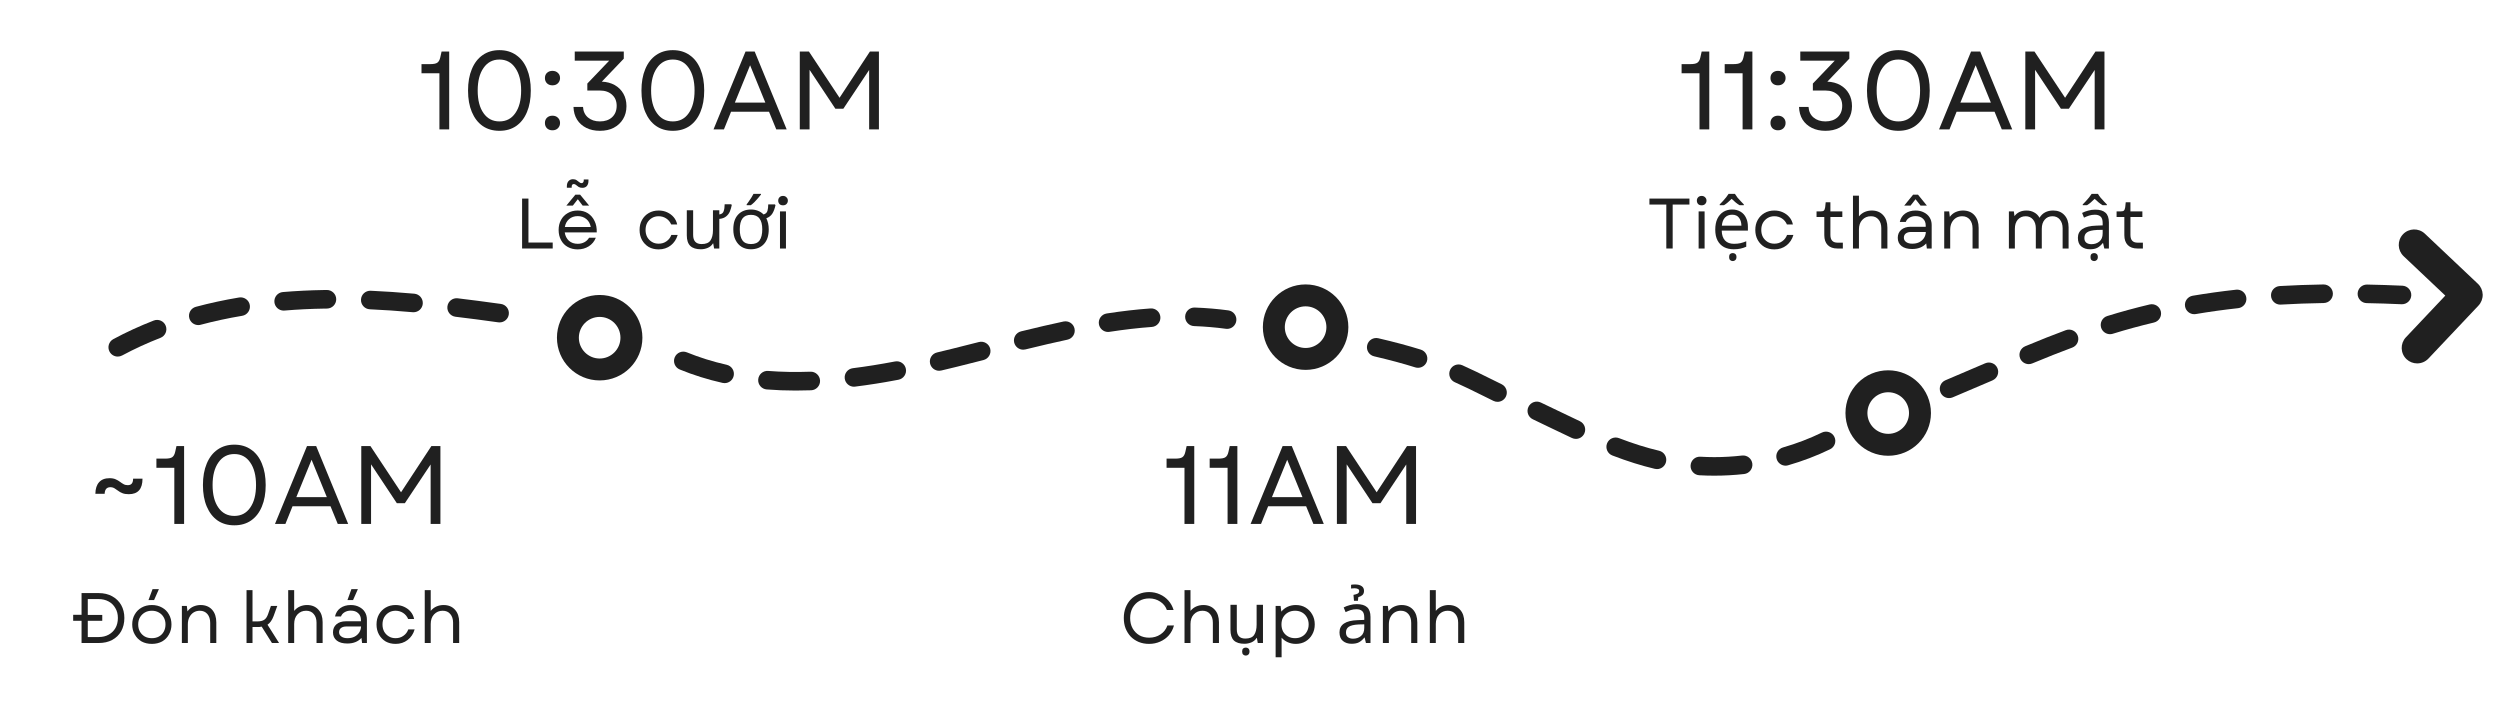 <svg xmlns="http://www.w3.org/2000/svg" xmlns:xlink="http://www.w3.org/1999/xlink" width="410" zoomAndPan="magnify" viewBox="0 0 307.5 86.25" height="115" preserveAspectRatio="xMidYMid meet" version="1.0"><defs><g/><clipPath id="f0c461b609"><path d="M 295 28.223 L 305.371 28.223 L 305.371 44.977 L 295 44.977 Z M 295 28.223 " clip-rule="nonzero"/></clipPath><clipPath id="5da25addd3"><path d="M 13.188 39 L 21 39 L 21 44 L 13.188 44 Z M 13.188 39 " clip-rule="nonzero"/></clipPath><clipPath id="36c7096683"><path d="M 207.562 56.023 L 215.562 56.023 L 215.562 58.508 L 207.562 58.508 Z M 207.562 56.023 " clip-rule="nonzero"/></clipPath></defs><path fill="#202020" d="M 73.758 44.098 C 72.348 44.098 71.199 42.949 71.199 41.539 C 71.199 40.125 72.348 38.98 73.758 38.98 C 75.172 38.98 76.316 40.125 76.316 41.539 C 76.316 42.949 75.172 44.098 73.758 44.098 Z M 73.758 36.281 C 70.855 36.281 68.504 38.637 68.504 41.539 C 68.504 44.441 70.855 46.793 73.758 46.793 C 76.664 46.793 79.016 44.441 79.016 41.539 C 79.016 38.637 76.664 36.281 73.758 36.281 " fill-opacity="1" fill-rule="nonzero"/><path fill="#202020" d="M 160.59 42.801 C 159.176 42.801 158.031 41.652 158.031 40.238 C 158.031 38.828 159.176 37.68 160.59 37.68 C 162.004 37.68 163.148 38.828 163.148 40.238 C 163.148 41.652 162.004 42.801 160.59 42.801 Z M 160.59 34.984 C 157.688 34.984 155.332 37.336 155.332 40.238 C 155.332 43.145 157.688 45.496 160.59 45.496 C 163.492 45.496 165.848 43.145 165.848 40.238 C 165.848 37.336 163.492 34.984 160.59 34.984 " fill-opacity="1" fill-rule="nonzero"/><path fill="#202020" d="M 232.25 53.363 C 230.836 53.363 229.691 52.219 229.691 50.805 C 229.691 49.391 230.836 48.246 232.25 48.246 C 233.664 48.246 234.809 49.391 234.809 50.805 C 234.809 52.219 233.664 53.363 232.25 53.363 Z M 232.25 45.547 C 229.348 45.547 226.992 47.898 226.992 50.805 C 226.992 53.707 229.348 56.059 232.25 56.059 C 235.152 56.059 237.508 53.707 237.508 50.805 C 237.508 47.898 235.152 45.547 232.25 45.547 " fill-opacity="1" fill-rule="nonzero"/><g clip-path="url(#f0c461b609)"><path fill="#202020" d="M 304.773 34.898 L 298.258 28.742 C 297.492 28.02 296.289 28.055 295.566 28.816 C 294.844 29.582 294.879 30.789 295.645 31.512 L 300.773 36.359 L 295.926 41.488 C 295.207 42.25 295.238 43.457 296.004 44.18 C 296.371 44.527 296.844 44.699 297.312 44.699 C 297.816 44.699 298.32 44.5 298.695 44.105 L 304.852 37.586 C 305.195 37.223 305.383 36.73 305.371 36.227 C 305.355 35.723 305.141 35.242 304.773 34.898 " fill-opacity="1" fill-rule="nonzero"/></g><path fill="#202020" d="M 40.199 35.668 L 39.844 35.672 C 38.129 35.699 36.43 35.785 34.793 35.922 C 34.164 35.973 33.699 36.527 33.75 37.156 C 33.801 37.75 34.301 38.203 34.887 38.203 C 34.918 38.203 34.953 38.199 34.984 38.199 C 36.57 38.066 38.219 37.984 39.879 37.957 L 40.227 37.953 C 40.859 37.941 41.363 37.426 41.355 36.793 C 41.348 36.164 40.812 35.66 40.199 35.668 " fill-opacity="1" fill-rule="nonzero"/><path fill="#202020" d="M 50.965 36.125 C 49.07 35.957 47.316 35.84 45.598 35.762 C 44.957 35.738 44.43 36.219 44.402 36.852 C 44.375 37.48 44.863 38.016 45.492 38.043 C 47.18 38.117 48.902 38.238 50.762 38.402 C 50.797 38.406 50.832 38.406 50.863 38.406 C 51.449 38.406 51.949 37.961 52 37.367 C 52.055 36.738 51.594 36.184 50.965 36.125 " fill-opacity="1" fill-rule="nonzero"/><path fill="#202020" d="M 61.609 37.383 C 59.586 37.102 57.898 36.883 56.301 36.691 C 55.676 36.613 55.105 37.062 55.031 37.688 C 54.953 38.316 55.402 38.883 56.027 38.961 C 57.613 39.148 59.285 39.367 61.293 39.648 C 61.348 39.652 61.398 39.656 61.453 39.656 C 62.016 39.656 62.504 39.242 62.582 38.672 C 62.668 38.047 62.234 37.469 61.609 37.383 " fill-opacity="1" fill-rule="nonzero"/><g clip-path="url(#5da25addd3)"><path fill="#202020" d="M 18.91 39.426 C 17.184 40.098 15.516 40.863 13.941 41.711 C 13.387 42.012 13.176 42.703 13.477 43.258 C 13.684 43.641 14.074 43.859 14.484 43.859 C 14.668 43.859 14.852 43.816 15.023 43.723 C 16.516 42.922 18.102 42.191 19.738 41.555 C 20.324 41.328 20.617 40.664 20.387 40.078 C 20.16 39.488 19.496 39.199 18.91 39.426 " fill-opacity="1" fill-rule="nonzero"/></g><path fill="#202020" d="M 29.41 36.59 C 27.586 36.895 25.797 37.281 24.094 37.738 C 23.484 37.898 23.121 38.527 23.285 39.137 C 23.422 39.648 23.883 39.984 24.387 39.984 C 24.488 39.984 24.586 39.973 24.684 39.945 C 26.32 39.508 28.035 39.137 29.789 38.844 C 30.41 38.742 30.828 38.152 30.727 37.527 C 30.621 36.906 30.031 36.488 29.41 36.59 " fill-opacity="1" fill-rule="nonzero"/><path fill="#202020" d="M 130.812 39.547 C 129.246 39.883 127.582 40.266 125.582 40.758 C 124.973 40.91 124.598 41.531 124.746 42.141 C 124.879 42.664 125.344 43.012 125.859 43.012 C 125.945 43.012 126.039 43 126.133 42.977 C 128.105 42.492 129.746 42.113 131.289 41.781 C 131.906 41.652 132.301 41.043 132.168 40.426 C 132.039 39.809 131.434 39.418 130.812 39.547 " fill-opacity="1" fill-rule="nonzero"/><path fill="#202020" d="M 141.508 37.938 C 139.777 38.062 138.016 38.266 136.117 38.559 C 135.496 38.656 135.066 39.242 135.164 39.863 C 135.25 40.426 135.738 40.832 136.293 40.832 C 136.352 40.832 136.41 40.828 136.469 40.816 C 138.305 40.535 140.008 40.336 141.668 40.215 C 142.297 40.172 142.773 39.621 142.727 38.992 C 142.68 38.363 142.141 37.891 141.508 37.938 " fill-opacity="1" fill-rule="nonzero"/><path fill="#202020" d="M 120.406 42.07 C 119.336 42.344 118.262 42.613 117.195 42.879 C 116.551 43.039 115.902 43.199 115.254 43.352 C 114.637 43.496 114.258 44.109 114.402 44.727 C 114.527 45.25 114.996 45.605 115.516 45.605 C 115.602 45.605 115.691 45.594 115.777 45.574 C 116.438 45.418 117.094 45.258 117.746 45.098 C 118.82 44.832 119.895 44.559 120.973 44.285 C 121.582 44.129 121.949 43.504 121.797 42.895 C 121.641 42.281 121.02 41.914 120.406 42.07 " fill-opacity="1" fill-rule="nonzero"/><path fill="#202020" d="M 151.086 38.176 C 149.75 37.996 148.359 37.879 146.957 37.828 C 146.324 37.801 145.797 38.297 145.773 38.93 C 145.75 39.559 146.242 40.09 146.875 40.109 C 148.203 40.16 149.516 40.27 150.781 40.441 C 150.832 40.445 150.883 40.453 150.934 40.453 C 151.5 40.453 151.988 40.035 152.066 39.461 C 152.148 38.836 151.711 38.262 151.086 38.176 " fill-opacity="1" fill-rule="nonzero"/><path fill="#202020" d="M 99.684 45.719 C 97.891 45.785 96.141 45.754 94.488 45.625 C 93.855 45.574 93.309 46.047 93.258 46.676 C 93.211 47.305 93.68 47.855 94.309 47.902 C 95.461 47.992 96.66 48.039 97.871 48.039 C 98.492 48.039 99.133 48.027 99.77 48.004 C 100.398 47.98 100.891 47.449 100.867 46.82 C 100.844 46.188 100.301 45.691 99.684 45.719 " fill-opacity="1" fill-rule="nonzero"/><path fill="#202020" d="M 89.379 44.867 C 87.68 44.484 86.031 43.969 84.48 43.336 C 83.895 43.098 83.227 43.375 82.988 43.961 C 82.75 44.543 83.031 45.211 83.613 45.449 C 85.281 46.133 87.055 46.688 88.879 47.098 C 88.965 47.117 89.047 47.125 89.129 47.125 C 89.652 47.125 90.125 46.766 90.242 46.234 C 90.383 45.617 89.996 45.008 89.379 44.867 " fill-opacity="1" fill-rule="nonzero"/><path fill="#202020" d="M 110.086 44.461 C 108.25 44.809 106.551 45.082 104.895 45.289 C 104.27 45.367 103.824 45.938 103.902 46.562 C 103.977 47.141 104.469 47.566 105.035 47.566 C 105.082 47.566 105.129 47.562 105.18 47.555 C 106.883 47.344 108.629 47.066 110.516 46.707 C 111.133 46.586 111.543 45.988 111.422 45.371 C 111.305 44.75 110.707 44.34 110.086 44.461 " fill-opacity="1" fill-rule="nonzero"/><path fill="#202020" d="M 174.762 43.004 C 173.191 42.516 171.48 42.055 169.535 41.605 C 168.922 41.461 168.305 41.844 168.164 42.457 C 168.02 43.074 168.402 43.688 169.02 43.828 C 170.91 44.27 172.562 44.711 174.078 45.188 C 174.191 45.223 174.309 45.238 174.422 45.238 C 174.906 45.238 175.359 44.926 175.512 44.438 C 175.699 43.836 175.363 43.195 174.762 43.004 " fill-opacity="1" fill-rule="nonzero"/><path fill="#202020" d="M 204.07 55.441 C 202.512 55.074 200.895 54.566 199.137 53.891 C 198.547 53.664 197.887 53.957 197.664 54.547 C 197.438 55.137 197.73 55.797 198.316 56.023 C 200.176 56.738 201.883 57.273 203.547 57.668 C 203.637 57.688 203.723 57.699 203.812 57.699 C 204.328 57.699 204.797 57.344 204.922 56.816 C 205.066 56.203 204.684 55.586 204.07 55.441 " fill-opacity="1" fill-rule="nonzero"/><path fill="#202020" d="M 224.102 53.203 C 222.574 53.945 220.965 54.559 219.312 55.035 C 218.703 55.207 218.355 55.844 218.527 56.449 C 218.672 56.949 219.129 57.277 219.629 57.277 C 219.73 57.277 219.836 57.262 219.941 57.23 C 221.719 56.719 223.453 56.059 225.102 55.258 C 225.668 54.984 225.906 54.301 225.629 53.734 C 225.355 53.168 224.672 52.93 224.102 53.203 " fill-opacity="1" fill-rule="nonzero"/><g clip-path="url(#36c7096683)"><path fill="#202020" d="M 214.277 56.031 C 213.145 56.16 211.996 56.227 210.863 56.227 C 210.859 56.227 210.859 56.227 210.855 56.227 C 210.289 56.227 209.715 56.207 209.145 56.176 C 208.512 56.137 207.977 56.621 207.941 57.25 C 207.902 57.879 208.387 58.422 209.016 58.457 C 209.625 58.492 210.246 58.508 210.855 58.508 C 210.859 58.508 210.859 58.508 210.863 58.508 C 212.082 58.508 213.316 58.441 214.531 58.305 C 215.156 58.234 215.609 57.668 215.539 57.039 C 215.469 56.414 214.902 55.961 214.277 56.031 " fill-opacity="1" fill-rule="nonzero"/></g><path fill="#202020" d="M 194.32 51.805 C 193.363 51.359 192.41 50.898 191.457 50.438 C 190.809 50.129 190.164 49.816 189.516 49.508 C 188.945 49.238 188.266 49.48 187.996 50.051 C 187.723 50.621 187.965 51.301 188.535 51.57 C 189.18 51.879 189.82 52.188 190.465 52.5 C 191.426 52.961 192.387 53.422 193.352 53.875 C 193.508 53.949 193.672 53.984 193.836 53.984 C 194.266 53.984 194.676 53.742 194.871 53.324 C 195.137 52.754 194.891 52.074 194.32 51.805 " fill-opacity="1" fill-rule="nonzero"/><path fill="#202020" d="M 184.699 47.258 C 184.223 47.023 183.766 46.797 183.312 46.574 C 182.16 46 181.07 45.461 179.867 44.926 C 179.289 44.668 178.613 44.93 178.359 45.504 C 178.102 46.082 178.363 46.758 178.938 47.012 C 180.098 47.527 181.168 48.059 182.301 48.621 C 182.754 48.848 183.219 49.078 183.695 49.309 C 183.859 49.391 184.031 49.426 184.199 49.426 C 184.621 49.426 185.027 49.191 185.223 48.785 C 185.5 48.219 185.266 47.535 184.699 47.258 " fill-opacity="1" fill-rule="nonzero"/><path fill="#202020" d="M 254.09 40.613 C 252.551 41.184 250.961 41.812 249.098 42.59 C 248.516 42.832 248.238 43.5 248.48 44.086 C 248.664 44.523 249.09 44.789 249.539 44.789 C 249.684 44.789 249.832 44.758 249.973 44.699 C 251.812 43.934 253.375 43.316 254.887 42.754 C 255.48 42.535 255.781 41.875 255.562 41.285 C 255.34 40.691 254.68 40.391 254.09 40.613 " fill-opacity="1" fill-rule="nonzero"/><path fill="#202020" d="M 285.801 34.988 C 285.797 34.988 285.789 34.988 285.781 34.988 C 283.949 35.016 282.137 35.086 280.41 35.184 C 279.777 35.223 279.297 35.762 279.336 36.391 C 279.371 37 279.875 37.469 280.477 37.469 C 280.496 37.469 280.52 37.469 280.543 37.465 C 282.242 37.367 284.016 37.301 285.82 37.273 C 286.449 37.262 286.953 36.742 286.945 36.113 C 286.934 35.488 286.422 34.988 285.801 34.988 " fill-opacity="1" fill-rule="nonzero"/><path fill="#202020" d="M 244.184 44.684 L 244.145 44.699 C 242.574 45.375 240.953 46.074 239.293 46.77 C 238.711 47.012 238.438 47.68 238.68 48.262 C 238.863 48.703 239.285 48.965 239.734 48.965 C 239.883 48.965 240.031 48.938 240.172 48.879 C 241.844 48.18 243.473 47.477 245.051 46.801 L 245.086 46.781 C 245.668 46.531 245.934 45.859 245.684 45.281 C 245.434 44.703 244.762 44.434 244.184 44.684 " fill-opacity="1" fill-rule="nonzero"/><path fill="#202020" d="M 296.586 36.332 C 296.613 35.703 296.125 35.168 295.496 35.141 C 294.016 35.074 292.555 35.027 291.152 35 C 291.145 35 291.137 35 291.133 35 C 290.508 35 290 35.496 289.988 36.121 C 289.977 36.75 290.477 37.273 291.109 37.285 C 292.492 37.312 293.934 37.355 295.395 37.422 C 295.41 37.422 295.426 37.422 295.445 37.422 C 296.051 37.422 296.559 36.945 296.586 36.332 " fill-opacity="1" fill-rule="nonzero"/><path fill="#202020" d="M 275.039 35.633 C 273.227 35.832 271.426 36.082 269.699 36.375 C 269.078 36.48 268.656 37.07 268.762 37.691 C 268.859 38.25 269.344 38.645 269.887 38.645 C 269.953 38.645 270.016 38.637 270.082 38.629 C 271.766 38.344 273.52 38.098 275.289 37.906 C 275.918 37.836 276.371 37.27 276.301 36.645 C 276.234 36.016 275.668 35.562 275.039 35.633 " fill-opacity="1" fill-rule="nonzero"/><path fill="#202020" d="M 264.406 37.449 C 262.652 37.867 260.945 38.328 259.195 38.871 C 258.594 39.055 258.254 39.695 258.438 40.301 C 258.59 40.789 259.043 41.105 259.531 41.105 C 259.645 41.105 259.754 41.09 259.867 41.055 C 261.57 40.527 263.23 40.078 264.934 39.672 C 265.547 39.527 265.93 38.91 265.781 38.297 C 265.637 37.684 265.023 37.305 264.406 37.449 " fill-opacity="1" fill-rule="nonzero"/><g fill="#202020" fill-opacity="1"><g transform="translate(10.512, 64.442)"><g><path d="M 5.328 -3.656 C 5.016 -3.656 4.754 -3.695 4.547 -3.781 C 4.336 -3.863 4.16 -3.961 4.016 -4.078 C 3.867 -4.191 3.723 -4.289 3.578 -4.375 C 3.43 -4.469 3.258 -4.516 3.062 -4.516 C 2.613 -4.516 2.379 -4.242 2.359 -3.703 L 1.219 -3.703 C 1.227 -4.328 1.379 -4.801 1.672 -5.125 C 1.961 -5.457 2.395 -5.625 2.969 -5.625 C 3.27 -5.625 3.52 -5.578 3.719 -5.484 C 3.914 -5.398 4.086 -5.301 4.234 -5.188 C 4.391 -5.07 4.539 -4.973 4.688 -4.891 C 4.832 -4.805 5.004 -4.766 5.203 -4.766 C 5.422 -4.766 5.582 -4.828 5.688 -4.953 C 5.801 -5.078 5.859 -5.281 5.859 -5.562 L 7.016 -5.562 C 7.016 -4.289 6.453 -3.656 5.328 -3.656 Z M 5.328 -3.656 "/></g></g></g><g fill="#202020" fill-opacity="1"><g transform="translate(18.738, 64.442)"><g><path d="M 2.703 0 L 2.703 -6.906 L 0.5 -6.906 L 0.5 -8.031 L 1.562 -8.031 C 1.977 -8.031 2.27 -8.086 2.438 -8.203 C 2.613 -8.316 2.738 -8.539 2.812 -8.875 L 2.969 -9.578 L 3.906 -9.578 L 3.906 0 Z M 2.703 0 "/></g></g></g><g fill="#202020" fill-opacity="1"><g transform="translate(24.039, 64.442)"><g><path d="M 4.781 0.172 C 3.988 0.172 3.301 -0.023 2.719 -0.422 C 2.145 -0.828 1.703 -1.398 1.391 -2.141 C 1.078 -2.879 0.922 -3.758 0.922 -4.781 C 0.922 -5.801 1.078 -6.68 1.391 -7.422 C 1.703 -8.172 2.145 -8.742 2.719 -9.141 C 3.301 -9.547 3.988 -9.75 4.781 -9.75 C 5.582 -9.75 6.27 -9.547 6.844 -9.141 C 7.426 -8.742 7.867 -8.172 8.172 -7.422 C 8.484 -6.68 8.641 -5.801 8.641 -4.781 C 8.641 -3.758 8.484 -2.879 8.172 -2.141 C 7.867 -1.398 7.426 -0.828 6.844 -0.422 C 6.27 -0.023 5.582 0.172 4.781 0.172 Z M 2.109 -4.781 C 2.109 -3.602 2.348 -2.676 2.828 -2 C 3.305 -1.32 3.957 -0.984 4.781 -0.984 C 5.613 -0.984 6.266 -1.32 6.734 -2 C 7.211 -2.676 7.453 -3.602 7.453 -4.781 C 7.453 -5.957 7.211 -6.883 6.734 -7.562 C 6.266 -8.25 5.613 -8.594 4.781 -8.594 C 3.957 -8.594 3.305 -8.25 2.828 -7.562 C 2.348 -6.883 2.109 -5.957 2.109 -4.781 Z M 2.109 -4.781 "/></g></g></g><g fill="#202020" fill-opacity="1"><g transform="translate(33.59, 64.442)"><g><path d="M 0.234 0 L 4.172 -9.578 L 5.297 -9.578 L 9.234 0 L 7.953 0 L 7.062 -2.172 L 2.391 -2.172 L 1.516 0 Z M 2.859 -3.297 L 6.609 -3.297 L 4.734 -7.891 Z M 2.859 -3.297 "/></g></g></g><g fill="#202020" fill-opacity="1"><g transform="translate(43.046, 64.442)"><g><path d="M 1.391 0 L 1.391 -9.578 L 2.516 -9.578 L 6.281 -3.891 L 10.016 -9.578 L 11.125 -9.578 L 11.125 0 L 9.922 0 L 9.922 -7.312 L 6.75 -2.547 L 5.766 -2.547 L 2.594 -7.328 L 2.594 0 Z M 1.391 0 "/></g></g></g><g fill="#202020" fill-opacity="1"><g transform="translate(8.875, 79.09)"><g><path d="M 1.156 0 L 1.156 -2.734 L 0.125 -2.734 L 0.125 -3.469 L 1.156 -3.469 L 1.156 -6.141 L 3.266 -6.141 C 3.898 -6.141 4.453 -6.008 4.922 -5.75 C 5.398 -5.488 5.77 -5.129 6.031 -4.672 C 6.289 -4.211 6.422 -3.68 6.422 -3.078 C 6.422 -2.461 6.289 -1.922 6.031 -1.453 C 5.77 -0.992 5.398 -0.633 4.922 -0.375 C 4.453 -0.125 3.898 0 3.266 0 Z M 1.922 -0.734 L 3.266 -0.734 C 3.734 -0.734 4.145 -0.832 4.5 -1.031 C 4.852 -1.227 5.129 -1.5 5.328 -1.844 C 5.523 -2.195 5.625 -2.609 5.625 -3.078 C 5.625 -3.547 5.52 -3.953 5.312 -4.297 C 5.113 -4.648 4.836 -4.922 4.484 -5.109 C 4.129 -5.305 3.711 -5.406 3.234 -5.406 L 1.922 -5.406 L 1.922 -3.453 L 3.703 -3.453 L 3.703 -2.734 L 1.922 -2.734 Z M 1.922 -0.734 "/></g></g></g><g fill="#202020" fill-opacity="1"><g transform="translate(15.81, 79.09)"><g><path d="M 2.875 0.109 C 2.395 0.109 1.973 0.008 1.609 -0.188 C 1.254 -0.395 0.973 -0.68 0.766 -1.047 C 0.555 -1.41 0.453 -1.82 0.453 -2.281 C 0.453 -2.75 0.555 -3.16 0.766 -3.516 C 0.973 -3.879 1.254 -4.16 1.609 -4.359 C 1.973 -4.566 2.395 -4.672 2.875 -4.672 C 3.344 -4.672 3.758 -4.566 4.125 -4.359 C 4.488 -4.16 4.77 -3.879 4.969 -3.516 C 5.176 -3.16 5.281 -2.75 5.281 -2.281 C 5.281 -1.82 5.176 -1.41 4.969 -1.047 C 4.77 -0.68 4.488 -0.395 4.125 -0.188 C 3.758 0.008 3.344 0.109 2.875 0.109 Z M 1.188 -2.281 C 1.188 -1.945 1.258 -1.648 1.406 -1.391 C 1.551 -1.141 1.75 -0.941 2 -0.797 C 2.25 -0.66 2.539 -0.594 2.875 -0.594 C 3.195 -0.594 3.484 -0.66 3.734 -0.797 C 3.992 -0.941 4.191 -1.141 4.328 -1.391 C 4.473 -1.648 4.547 -1.945 4.547 -2.281 C 4.547 -2.613 4.473 -2.906 4.328 -3.156 C 4.191 -3.406 3.992 -3.602 3.734 -3.75 C 3.484 -3.895 3.195 -3.969 2.875 -3.969 C 2.539 -3.969 2.25 -3.895 2 -3.75 C 1.75 -3.602 1.551 -3.406 1.406 -3.156 C 1.258 -2.906 1.188 -2.613 1.188 -2.281 Z M 2.453 -5.281 L 2.953 -6.625 L 3.734 -6.625 L 3.141 -5.281 Z M 2.453 -5.281 "/></g></g></g><g fill="#202020" fill-opacity="1"><g transform="translate(21.558, 79.09)"><g><path d="M 0.812 0 L 0.812 -4.562 L 1.422 -4.562 L 1.5 -3.891 C 1.695 -4.16 1.938 -4.359 2.219 -4.484 C 2.508 -4.609 2.805 -4.672 3.109 -4.672 C 3.711 -4.672 4.188 -4.477 4.531 -4.094 C 4.875 -3.707 5.047 -3.188 5.047 -2.531 L 5.047 0 L 4.297 0 L 4.297 -2.469 C 4.297 -2.926 4.18 -3.289 3.953 -3.562 C 3.723 -3.832 3.41 -3.969 3.016 -3.969 C 2.734 -3.969 2.484 -3.898 2.266 -3.766 C 2.047 -3.629 1.867 -3.43 1.734 -3.172 C 1.609 -2.922 1.547 -2.629 1.547 -2.297 L 1.547 0 Z M 0.812 0 "/></g></g></g><g fill="#202020" fill-opacity="1"><g transform="translate(27.332, 79.09)"><g/></g></g><g fill="#202020" fill-opacity="1"><g transform="translate(29.512, 79.09)"><g><path d="M 0.812 0 L 0.812 -6.5 L 1.547 -6.5 L 1.547 -2.656 L 2.125 -2.656 C 2.488 -2.656 2.77 -2.719 2.969 -2.844 C 3.176 -2.969 3.344 -3.211 3.469 -3.578 L 3.812 -4.562 L 4.594 -4.562 L 4.141 -3.312 C 3.953 -2.812 3.703 -2.457 3.391 -2.25 L 4.812 0 L 3.938 0 L 2.672 -2.016 C 2.586 -1.992 2.492 -1.977 2.391 -1.969 C 2.297 -1.969 2.195 -1.969 2.094 -1.969 L 1.547 -1.969 L 1.547 0 Z M 0.812 0 "/></g></g></g><g fill="#202020" fill-opacity="1"><g transform="translate(34.636, 79.09)"><g><path d="M 0.812 0 L 0.812 -6.5 L 1.547 -6.5 L 1.547 -3.953 C 1.754 -4.203 1.992 -4.383 2.266 -4.5 C 2.535 -4.613 2.82 -4.672 3.125 -4.672 C 3.719 -4.672 4.188 -4.477 4.531 -4.094 C 4.875 -3.719 5.047 -3.207 5.047 -2.562 L 5.047 0 L 4.297 0 L 4.297 -2.5 C 4.297 -2.945 4.18 -3.301 3.953 -3.562 C 3.734 -3.832 3.422 -3.969 3.016 -3.969 C 2.586 -3.969 2.234 -3.816 1.953 -3.516 C 1.68 -3.223 1.547 -2.828 1.547 -2.328 L 1.547 0 Z M 0.812 0 "/></g></g></g><g fill="#202020" fill-opacity="1"><g transform="translate(40.41, 79.09)"><g><path d="M 2.312 0.062 C 1.758 0.062 1.328 -0.055 1.016 -0.297 C 0.703 -0.547 0.547 -0.883 0.547 -1.312 C 0.547 -1.727 0.688 -2.055 0.969 -2.297 C 1.258 -2.547 1.645 -2.672 2.125 -2.672 L 3.984 -2.672 L 3.984 -2.844 C 3.984 -3.195 3.867 -3.473 3.641 -3.672 C 3.422 -3.879 3.117 -3.984 2.734 -3.984 C 2.441 -3.984 2.188 -3.914 1.969 -3.781 C 1.758 -3.656 1.613 -3.484 1.531 -3.266 L 0.797 -3.266 C 0.891 -3.703 1.109 -4.047 1.453 -4.297 C 1.805 -4.547 2.234 -4.672 2.734 -4.672 C 3.129 -4.672 3.473 -4.594 3.766 -4.438 C 4.066 -4.289 4.301 -4.082 4.469 -3.812 C 4.633 -3.551 4.719 -3.242 4.719 -2.891 L 4.719 0 L 4.125 0 L 4.047 -0.625 C 3.629 -0.164 3.051 0.062 2.312 0.062 Z M 1.297 -1.328 C 1.297 -1.109 1.391 -0.93 1.578 -0.797 C 1.766 -0.66 2.016 -0.594 2.328 -0.594 C 2.648 -0.594 2.93 -0.648 3.172 -0.766 C 3.422 -0.891 3.617 -1.062 3.766 -1.281 C 3.91 -1.5 3.988 -1.75 4 -2.031 L 2.156 -2.031 C 1.906 -2.031 1.695 -1.969 1.531 -1.844 C 1.375 -1.719 1.297 -1.547 1.297 -1.328 Z M 2.328 -5.281 L 2.812 -6.625 L 3.609 -6.625 L 3.016 -5.281 Z M 2.328 -5.281 "/></g></g></g><g fill="#202020" fill-opacity="1"><g transform="translate(45.859, 79.09)"><g><path d="M 2.797 0.109 C 2.336 0.109 1.93 0.008 1.578 -0.188 C 1.234 -0.395 0.957 -0.68 0.75 -1.047 C 0.551 -1.41 0.453 -1.82 0.453 -2.281 C 0.453 -2.75 0.551 -3.16 0.75 -3.516 C 0.957 -3.879 1.234 -4.16 1.578 -4.359 C 1.93 -4.566 2.336 -4.672 2.797 -4.672 C 3.18 -4.672 3.531 -4.598 3.844 -4.453 C 4.164 -4.305 4.43 -4.109 4.641 -3.859 C 4.859 -3.609 5.004 -3.305 5.078 -2.953 L 4.344 -2.953 C 4.207 -3.273 4 -3.523 3.719 -3.703 C 3.445 -3.879 3.141 -3.969 2.797 -3.969 C 2.484 -3.969 2.207 -3.895 1.969 -3.75 C 1.727 -3.602 1.535 -3.406 1.391 -3.156 C 1.254 -2.906 1.188 -2.613 1.188 -2.281 C 1.188 -1.957 1.254 -1.664 1.391 -1.406 C 1.535 -1.156 1.727 -0.957 1.969 -0.812 C 2.207 -0.664 2.484 -0.594 2.797 -0.594 C 3.172 -0.594 3.492 -0.691 3.766 -0.891 C 4.047 -1.086 4.242 -1.348 4.359 -1.672 L 5.141 -1.672 C 4.984 -1.129 4.695 -0.695 4.281 -0.375 C 3.863 -0.051 3.367 0.109 2.797 0.109 Z M 2.797 0.109 "/></g></g></g><g fill="#202020" fill-opacity="1"><g transform="translate(51.432, 79.09)"><g><path d="M 0.812 0 L 0.812 -6.5 L 1.547 -6.5 L 1.547 -3.953 C 1.754 -4.203 1.992 -4.383 2.266 -4.5 C 2.535 -4.613 2.82 -4.672 3.125 -4.672 C 3.719 -4.672 4.188 -4.477 4.531 -4.094 C 4.875 -3.719 5.047 -3.207 5.047 -2.562 L 5.047 0 L 4.297 0 L 4.297 -2.5 C 4.297 -2.945 4.18 -3.301 3.953 -3.562 C 3.734 -3.832 3.422 -3.969 3.016 -3.969 C 2.586 -3.969 2.234 -3.816 1.953 -3.516 C 1.68 -3.223 1.547 -2.828 1.547 -2.328 L 1.547 0 Z M 0.812 0 "/></g></g></g><g fill="#202020" fill-opacity="1"><g transform="translate(51.345, 15.918)"><g><path d="M 2.703 0 L 2.703 -6.906 L 0.5 -6.906 L 0.5 -8.031 L 1.562 -8.031 C 1.977 -8.031 2.27 -8.086 2.438 -8.203 C 2.613 -8.316 2.738 -8.539 2.812 -8.875 L 2.969 -9.578 L 3.906 -9.578 L 3.906 0 Z M 2.703 0 "/></g></g></g><g fill="#202020" fill-opacity="1"><g transform="translate(56.647, 15.918)"><g><path d="M 4.781 0.172 C 3.988 0.172 3.301 -0.023 2.719 -0.422 C 2.145 -0.828 1.703 -1.398 1.391 -2.141 C 1.078 -2.879 0.922 -3.758 0.922 -4.781 C 0.922 -5.801 1.078 -6.68 1.391 -7.422 C 1.703 -8.172 2.145 -8.742 2.719 -9.141 C 3.301 -9.547 3.988 -9.75 4.781 -9.75 C 5.582 -9.75 6.27 -9.547 6.844 -9.141 C 7.426 -8.742 7.867 -8.172 8.172 -7.422 C 8.484 -6.68 8.641 -5.801 8.641 -4.781 C 8.641 -3.758 8.484 -2.879 8.172 -2.141 C 7.867 -1.398 7.426 -0.828 6.844 -0.422 C 6.27 -0.023 5.582 0.172 4.781 0.172 Z M 2.109 -4.781 C 2.109 -3.602 2.348 -2.676 2.828 -2 C 3.305 -1.32 3.957 -0.984 4.781 -0.984 C 5.613 -0.984 6.266 -1.32 6.734 -2 C 7.211 -2.676 7.453 -3.602 7.453 -4.781 C 7.453 -5.957 7.211 -6.883 6.734 -7.562 C 6.266 -8.25 5.613 -8.594 4.781 -8.594 C 3.957 -8.594 3.305 -8.25 2.828 -7.562 C 2.348 -6.883 2.109 -5.957 2.109 -4.781 Z M 2.109 -4.781 "/></g></g></g><g fill="#202020" fill-opacity="1"><g transform="translate(66.198, 15.918)"><g><path d="M 1.75 0.109 C 1.477 0.109 1.254 0.023 1.078 -0.141 C 0.91 -0.316 0.828 -0.535 0.828 -0.797 C 0.828 -1.055 0.91 -1.27 1.078 -1.438 C 1.254 -1.602 1.477 -1.688 1.75 -1.688 C 2.031 -1.688 2.254 -1.602 2.422 -1.438 C 2.598 -1.27 2.688 -1.055 2.688 -0.797 C 2.688 -0.535 2.598 -0.316 2.422 -0.141 C 2.254 0.023 2.031 0.109 1.75 0.109 Z M 0.828 -6.312 C 0.828 -6.582 0.91 -6.797 1.078 -6.953 C 1.254 -7.117 1.477 -7.203 1.75 -7.203 C 2.031 -7.203 2.254 -7.117 2.422 -6.953 C 2.598 -6.797 2.688 -6.582 2.688 -6.312 C 2.688 -6.062 2.598 -5.848 2.422 -5.672 C 2.254 -5.504 2.031 -5.422 1.75 -5.422 C 1.477 -5.422 1.254 -5.504 1.078 -5.672 C 0.91 -5.848 0.828 -6.062 0.828 -6.312 Z M 0.828 -6.312 "/></g></g></g><g fill="#202020" fill-opacity="1"><g transform="translate(69.71, 15.918)"><g><path d="M 4.078 0.172 C 3.441 0.172 2.883 0.051 2.406 -0.188 C 1.926 -0.426 1.547 -0.766 1.266 -1.203 C 0.992 -1.648 0.848 -2.172 0.828 -2.766 L 2 -2.766 C 2.031 -2.223 2.234 -1.789 2.609 -1.469 C 2.992 -1.145 3.484 -0.984 4.078 -0.984 C 4.703 -0.984 5.203 -1.156 5.578 -1.5 C 5.953 -1.852 6.141 -2.32 6.141 -2.906 C 6.141 -3.477 5.953 -3.93 5.578 -4.266 C 5.203 -4.609 4.707 -4.781 4.094 -4.781 L 2.531 -4.781 L 2.531 -5.641 L 5.219 -8.453 L 0.984 -8.453 L 0.984 -9.578 L 7.016 -9.578 L 7.016 -8.703 L 4.312 -5.875 C 4.914 -5.852 5.445 -5.711 5.906 -5.453 C 6.363 -5.191 6.719 -4.836 6.969 -4.391 C 7.219 -3.953 7.344 -3.441 7.344 -2.859 C 7.344 -2.254 7.203 -1.723 6.922 -1.266 C 6.648 -0.816 6.27 -0.461 5.781 -0.203 C 5.301 0.047 4.734 0.172 4.078 0.172 Z M 4.078 0.172 "/></g></g></g><g fill="#202020" fill-opacity="1"><g transform="translate(77.977, 15.918)"><g><path d="M 4.781 0.172 C 3.988 0.172 3.301 -0.023 2.719 -0.422 C 2.145 -0.828 1.703 -1.398 1.391 -2.141 C 1.078 -2.879 0.922 -3.758 0.922 -4.781 C 0.922 -5.801 1.078 -6.68 1.391 -7.422 C 1.703 -8.172 2.145 -8.742 2.719 -9.141 C 3.301 -9.547 3.988 -9.75 4.781 -9.75 C 5.582 -9.75 6.27 -9.547 6.844 -9.141 C 7.426 -8.742 7.867 -8.172 8.172 -7.422 C 8.484 -6.68 8.641 -5.801 8.641 -4.781 C 8.641 -3.758 8.484 -2.879 8.172 -2.141 C 7.867 -1.398 7.426 -0.828 6.844 -0.422 C 6.27 -0.023 5.582 0.172 4.781 0.172 Z M 2.109 -4.781 C 2.109 -3.602 2.348 -2.676 2.828 -2 C 3.305 -1.32 3.957 -0.984 4.781 -0.984 C 5.613 -0.984 6.266 -1.32 6.734 -2 C 7.211 -2.676 7.453 -3.602 7.453 -4.781 C 7.453 -5.957 7.211 -6.883 6.734 -7.562 C 6.266 -8.25 5.613 -8.594 4.781 -8.594 C 3.957 -8.594 3.305 -8.25 2.828 -7.562 C 2.348 -6.883 2.109 -5.957 2.109 -4.781 Z M 2.109 -4.781 "/></g></g></g><g fill="#202020" fill-opacity="1"><g transform="translate(87.528, 15.918)"><g><path d="M 0.234 0 L 4.172 -9.578 L 5.297 -9.578 L 9.234 0 L 7.953 0 L 7.062 -2.172 L 2.391 -2.172 L 1.516 0 Z M 2.859 -3.297 L 6.609 -3.297 L 4.734 -7.891 Z M 2.859 -3.297 "/></g></g></g><g fill="#202020" fill-opacity="1"><g transform="translate(96.983, 15.918)"><g><path d="M 1.391 0 L 1.391 -9.578 L 2.516 -9.578 L 6.281 -3.891 L 10.016 -9.578 L 11.125 -9.578 L 11.125 0 L 9.922 0 L 9.922 -7.312 L 6.75 -2.547 L 5.766 -2.547 L 2.594 -7.328 L 2.594 0 Z M 1.391 0 "/></g></g></g><g fill="#202020" fill-opacity="1"><g transform="translate(63.327, 30.566)"><g><path d="M 0.891 0 L 0.891 -6.141 L 1.672 -6.141 L 1.672 -0.734 L 4.656 -0.734 L 4.656 0 Z M 0.891 0 "/></g></g></g><g fill="#202020" fill-opacity="1"><g transform="translate(68.258, 30.566)"><g><path d="M 2.797 0.109 C 2.336 0.109 1.93 0.008 1.578 -0.188 C 1.223 -0.383 0.945 -0.664 0.75 -1.031 C 0.551 -1.395 0.453 -1.812 0.453 -2.281 C 0.453 -2.75 0.551 -3.16 0.75 -3.516 C 0.945 -3.879 1.223 -4.16 1.578 -4.359 C 1.93 -4.566 2.336 -4.672 2.797 -4.672 C 3.285 -4.672 3.707 -4.555 4.062 -4.328 C 4.414 -4.098 4.688 -3.781 4.875 -3.375 C 5.07 -2.977 5.16 -2.516 5.141 -1.984 L 1.203 -1.984 C 1.266 -1.555 1.438 -1.211 1.719 -0.953 C 2.008 -0.703 2.367 -0.578 2.797 -0.578 C 3.098 -0.578 3.367 -0.641 3.609 -0.766 C 3.859 -0.898 4.055 -1.086 4.203 -1.328 L 5.031 -1.328 C 4.852 -0.879 4.562 -0.523 4.156 -0.266 C 3.758 -0.016 3.305 0.109 2.797 0.109 Z M 1.219 -2.641 L 4.406 -2.641 C 4.332 -3.055 4.148 -3.383 3.859 -3.625 C 3.566 -3.863 3.211 -3.984 2.797 -3.984 C 2.379 -3.984 2.023 -3.859 1.734 -3.609 C 1.453 -3.359 1.281 -3.035 1.219 -2.641 Z M 1.406 -5.281 L 2.516 -6.625 L 3.094 -6.625 L 4.203 -5.281 L 3.406 -5.281 L 2.812 -6.062 L 2.203 -5.281 Z M 1.406 -5.281 "/></g></g></g><g fill="#202020" fill-opacity="1"><g transform="translate(69.286, 28.448)"><g><path d="M 2.344 -5.344 C 2.164 -5.344 2.016 -5.379 1.891 -5.453 C 1.773 -5.535 1.672 -5.613 1.578 -5.688 C 1.492 -5.77 1.395 -5.812 1.281 -5.812 C 1.207 -5.812 1.145 -5.781 1.094 -5.719 C 1.051 -5.664 1.031 -5.586 1.031 -5.484 L 1.031 -5.359 L 0.438 -5.359 L 0.438 -5.547 C 0.438 -5.805 0.504 -6.016 0.641 -6.172 C 0.785 -6.328 0.969 -6.406 1.188 -6.406 C 1.375 -6.406 1.523 -6.363 1.641 -6.281 C 1.754 -6.207 1.859 -6.129 1.953 -6.047 C 2.047 -5.961 2.145 -5.922 2.25 -5.922 C 2.332 -5.922 2.395 -5.953 2.438 -6.016 C 2.488 -6.078 2.516 -6.156 2.516 -6.25 L 2.516 -6.375 L 3.094 -6.375 L 3.094 -6.188 C 3.094 -5.926 3.023 -5.719 2.891 -5.562 C 2.754 -5.414 2.57 -5.344 2.344 -5.344 Z M 2.344 -5.344 "/></g></g></g><g fill="#202020" fill-opacity="1"><g transform="translate(73.856, 30.566)"><g/></g></g><g fill="#202020" fill-opacity="1"><g transform="translate(76.035, 30.566)"><g/></g></g><g fill="#202020" fill-opacity="1"><g transform="translate(78.216, 30.566)"><g><path d="M 2.797 0.109 C 2.336 0.109 1.93 0.008 1.578 -0.188 C 1.234 -0.395 0.957 -0.68 0.75 -1.047 C 0.551 -1.41 0.453 -1.82 0.453 -2.281 C 0.453 -2.75 0.551 -3.16 0.75 -3.516 C 0.957 -3.879 1.234 -4.16 1.578 -4.359 C 1.93 -4.566 2.336 -4.672 2.797 -4.672 C 3.18 -4.672 3.531 -4.598 3.844 -4.453 C 4.164 -4.305 4.43 -4.109 4.641 -3.859 C 4.859 -3.609 5.004 -3.305 5.078 -2.953 L 4.344 -2.953 C 4.207 -3.273 4 -3.523 3.719 -3.703 C 3.445 -3.879 3.141 -3.969 2.797 -3.969 C 2.484 -3.969 2.207 -3.895 1.969 -3.75 C 1.727 -3.602 1.535 -3.406 1.391 -3.156 C 1.254 -2.906 1.188 -2.613 1.188 -2.281 C 1.188 -1.957 1.254 -1.664 1.391 -1.406 C 1.535 -1.156 1.727 -0.957 1.969 -0.812 C 2.207 -0.664 2.484 -0.594 2.797 -0.594 C 3.172 -0.594 3.492 -0.691 3.766 -0.891 C 4.047 -1.086 4.242 -1.348 4.359 -1.672 L 5.141 -1.672 C 4.984 -1.129 4.695 -0.695 4.281 -0.375 C 3.863 -0.051 3.367 0.109 2.797 0.109 Z M 2.797 0.109 "/></g></g></g><g fill="#202020" fill-opacity="1"><g transform="translate(83.788, 30.566)"><g><path d="M 6.156 -5.438 L 6.219 -5.344 C 6.164 -5.062 6.086 -4.797 5.984 -4.547 C 5.879 -4.305 5.723 -4.102 5.516 -3.938 C 5.305 -3.77 5.031 -3.672 4.688 -3.641 L 4.688 0 L 4.047 0 L 3.938 -0.625 L 3.906 -0.625 C 3.75 -0.375 3.535 -0.191 3.266 -0.078 C 3.004 0.035 2.723 0.094 2.422 0.094 C 1.848 0.094 1.414 -0.039 1.125 -0.312 C 0.832 -0.594 0.688 -1.031 0.688 -1.625 L 0.688 -4.703 L 1.469 -4.703 L 1.469 -1.672 C 1.469 -0.922 1.816 -0.547 2.516 -0.547 C 3.035 -0.547 3.395 -0.691 3.594 -0.984 C 3.801 -1.285 3.906 -1.707 3.906 -2.25 L 3.906 -4.703 L 4.688 -4.703 L 4.688 -4.188 C 4.969 -4.227 5.145 -4.359 5.219 -4.578 C 5.301 -4.805 5.344 -5.094 5.344 -5.438 Z M 6.156 -5.438 "/></g></g></g><g fill="#202020" fill-opacity="1"><g transform="translate(89.712, 30.566)"><g><path d="M 4.844 -2.359 C 4.844 -1.578 4.645 -0.973 4.25 -0.547 C 3.852 -0.117 3.316 0.094 2.641 0.094 C 2.223 0.094 1.852 0 1.531 -0.188 C 1.207 -0.383 0.953 -0.664 0.766 -1.031 C 0.578 -1.395 0.484 -1.836 0.484 -2.359 C 0.484 -3.141 0.676 -3.738 1.062 -4.156 C 1.457 -4.582 1.992 -4.797 2.672 -4.797 C 2.973 -4.797 3.254 -4.742 3.516 -4.641 C 3.785 -4.535 4.016 -4.383 4.203 -4.188 C 4.461 -4.258 4.625 -4.41 4.688 -4.641 C 4.75 -4.867 4.781 -5.129 4.781 -5.422 L 5.609 -5.422 L 5.672 -5.328 C 5.586 -4.922 5.461 -4.582 5.297 -4.312 C 5.129 -4.039 4.879 -3.844 4.547 -3.719 C 4.641 -3.531 4.711 -3.32 4.766 -3.094 C 4.816 -2.875 4.844 -2.629 4.844 -2.359 Z M 1.281 -2.359 C 1.281 -1.766 1.391 -1.312 1.609 -1 C 1.828 -0.695 2.176 -0.547 2.656 -0.547 C 3.145 -0.547 3.5 -0.695 3.719 -1 C 3.938 -1.312 4.047 -1.766 4.047 -2.359 C 4.047 -2.953 3.93 -3.395 3.703 -3.688 C 3.484 -3.988 3.133 -4.141 2.656 -4.141 C 2.176 -4.141 1.828 -3.988 1.609 -3.688 C 1.391 -3.395 1.281 -2.953 1.281 -2.359 Z M 3.891 -6.719 L 3.891 -6.641 C 3.816 -6.535 3.707 -6.398 3.562 -6.234 C 3.426 -6.066 3.273 -5.898 3.109 -5.734 C 2.941 -5.566 2.785 -5.43 2.641 -5.328 L 2.125 -5.328 L 2.125 -5.422 C 2.207 -5.523 2.301 -5.656 2.406 -5.812 C 2.52 -5.969 2.625 -6.125 2.719 -6.281 C 2.82 -6.445 2.906 -6.594 2.969 -6.719 Z M 3.891 -6.719 "/></g></g></g><g fill="#202020" fill-opacity="1"><g transform="translate(95.126, 30.566)"><g><path d="M 0.812 0 L 0.812 -4.562 L 1.547 -4.562 L 1.547 0 Z M 0.594 -5.891 C 0.594 -6.055 0.645 -6.191 0.75 -6.297 C 0.852 -6.41 1 -6.469 1.188 -6.469 C 1.363 -6.469 1.504 -6.41 1.609 -6.297 C 1.723 -6.191 1.781 -6.055 1.781 -5.891 C 1.781 -5.723 1.723 -5.582 1.609 -5.469 C 1.504 -5.363 1.363 -5.312 1.188 -5.312 C 1 -5.312 0.852 -5.363 0.75 -5.469 C 0.645 -5.582 0.594 -5.723 0.594 -5.891 Z M 0.594 -5.891 "/></g></g></g><g fill="#202020" fill-opacity="1"><g transform="translate(142.988, 64.442)"><g><path d="M 2.703 0 L 2.703 -6.906 L 0.5 -6.906 L 0.5 -8.031 L 1.562 -8.031 C 1.977 -8.031 2.27 -8.086 2.438 -8.203 C 2.613 -8.316 2.738 -8.539 2.812 -8.875 L 2.969 -9.578 L 3.906 -9.578 L 3.906 0 Z M 2.703 0 "/></g></g></g><g fill="#202020" fill-opacity="1"><g transform="translate(148.29, 64.442)"><g><path d="M 2.703 0 L 2.703 -6.906 L 0.5 -6.906 L 0.5 -8.031 L 1.562 -8.031 C 1.977 -8.031 2.27 -8.086 2.438 -8.203 C 2.613 -8.316 2.738 -8.539 2.812 -8.875 L 2.969 -9.578 L 3.906 -9.578 L 3.906 0 Z M 2.703 0 "/></g></g></g><g fill="#202020" fill-opacity="1"><g transform="translate(153.591, 64.442)"><g><path d="M 0.234 0 L 4.172 -9.578 L 5.297 -9.578 L 9.234 0 L 7.953 0 L 7.062 -2.172 L 2.391 -2.172 L 1.516 0 Z M 2.859 -3.297 L 6.609 -3.297 L 4.734 -7.891 Z M 2.859 -3.297 "/></g></g></g><g fill="#202020" fill-opacity="1"><g transform="translate(163.047, 64.442)"><g><path d="M 1.391 0 L 1.391 -9.578 L 2.516 -9.578 L 6.281 -3.891 L 10.016 -9.578 L 11.125 -9.578 L 11.125 0 L 9.922 0 L 9.922 -7.312 L 6.75 -2.547 L 5.766 -2.547 L 2.594 -7.328 L 2.594 0 Z M 1.391 0 "/></g></g></g><g fill="#202020" fill-opacity="1"><g transform="translate(137.712, 79.09)"><g><path d="M 3.625 0.109 C 3.164 0.109 2.742 0.031 2.359 -0.125 C 1.984 -0.281 1.656 -0.5 1.375 -0.781 C 1.102 -1.07 0.891 -1.41 0.734 -1.797 C 0.586 -2.18 0.516 -2.609 0.516 -3.078 C 0.516 -3.535 0.586 -3.957 0.734 -4.344 C 0.891 -4.738 1.102 -5.078 1.375 -5.359 C 1.656 -5.641 1.984 -5.859 2.359 -6.016 C 2.742 -6.18 3.164 -6.266 3.625 -6.266 C 4.102 -6.266 4.547 -6.172 4.953 -5.984 C 5.359 -5.805 5.707 -5.551 6 -5.219 C 6.289 -4.895 6.504 -4.508 6.641 -4.062 L 5.812 -4.062 C 5.656 -4.5 5.379 -4.844 4.984 -5.094 C 4.598 -5.352 4.148 -5.484 3.641 -5.484 C 3.18 -5.484 2.773 -5.379 2.422 -5.172 C 2.078 -4.973 1.801 -4.691 1.594 -4.328 C 1.395 -3.961 1.297 -3.547 1.297 -3.078 C 1.297 -2.598 1.395 -2.176 1.594 -1.812 C 1.801 -1.445 2.078 -1.16 2.422 -0.953 C 2.773 -0.754 3.18 -0.656 3.641 -0.656 C 4.16 -0.656 4.625 -0.789 5.031 -1.062 C 5.438 -1.332 5.719 -1.695 5.875 -2.156 L 6.688 -2.156 C 6.562 -1.695 6.352 -1.297 6.062 -0.953 C 5.77 -0.617 5.41 -0.359 4.984 -0.172 C 4.566 0.016 4.113 0.109 3.625 0.109 Z M 3.625 0.109 "/></g></g></g><g fill="#202020" fill-opacity="1"><g transform="translate(144.884, 79.09)"><g><path d="M 0.812 0 L 0.812 -6.5 L 1.547 -6.5 L 1.547 -3.953 C 1.754 -4.203 1.992 -4.383 2.266 -4.5 C 2.535 -4.613 2.82 -4.672 3.125 -4.672 C 3.719 -4.672 4.188 -4.477 4.531 -4.094 C 4.875 -3.719 5.047 -3.207 5.047 -2.562 L 5.047 0 L 4.297 0 L 4.297 -2.5 C 4.297 -2.945 4.18 -3.301 3.953 -3.562 C 3.734 -3.832 3.422 -3.969 3.016 -3.969 C 2.586 -3.969 2.234 -3.816 1.953 -3.516 C 1.68 -3.223 1.547 -2.828 1.547 -2.328 L 1.547 0 Z M 0.812 0 "/></g></g></g><g fill="#202020" fill-opacity="1"><g transform="translate(150.658, 79.09)"><g><path d="M 4.688 -4.703 L 4.688 0 L 4.047 0 L 3.938 -0.625 L 3.906 -0.625 C 3.75 -0.375 3.535 -0.191 3.266 -0.078 C 2.992 0.035 2.707 0.094 2.406 0.094 C 1.832 0.094 1.398 -0.039 1.109 -0.312 C 0.828 -0.594 0.688 -1.031 0.688 -1.625 L 0.688 -4.703 L 1.469 -4.703 L 1.469 -1.672 C 1.469 -0.922 1.816 -0.547 2.516 -0.547 C 3.035 -0.547 3.395 -0.691 3.594 -0.984 C 3.801 -1.285 3.906 -1.707 3.906 -2.25 L 3.906 -4.703 Z M 2.578 1.547 C 2.453 1.547 2.344 1.504 2.25 1.422 C 2.164 1.336 2.125 1.211 2.125 1.047 C 2.125 0.879 2.164 0.754 2.25 0.672 C 2.344 0.598 2.453 0.562 2.578 0.562 C 2.703 0.562 2.805 0.598 2.891 0.672 C 2.984 0.754 3.031 0.879 3.031 1.047 C 3.031 1.211 2.984 1.336 2.891 1.422 C 2.805 1.504 2.703 1.547 2.578 1.547 Z M 2.578 1.547 "/></g></g></g><g fill="#202020" fill-opacity="1"><g transform="translate(156.09, 79.09)"><g><path d="M 3.297 0.109 C 2.941 0.109 2.613 0.039 2.312 -0.094 C 2.008 -0.227 1.754 -0.414 1.547 -0.656 L 1.547 1.75 L 0.812 1.75 L 0.812 -4.562 L 1.422 -4.562 L 1.516 -3.859 C 1.711 -4.109 1.961 -4.305 2.266 -4.453 C 2.578 -4.598 2.922 -4.672 3.297 -4.672 C 3.754 -4.672 4.156 -4.566 4.5 -4.359 C 4.844 -4.148 5.113 -3.867 5.312 -3.516 C 5.52 -3.16 5.625 -2.75 5.625 -2.281 C 5.625 -1.82 5.52 -1.41 5.312 -1.047 C 5.113 -0.691 4.844 -0.41 4.5 -0.203 C 4.156 0.004 3.754 0.109 3.297 0.109 Z M 1.531 -2.281 C 1.531 -1.957 1.598 -1.664 1.734 -1.406 C 1.879 -1.156 2.078 -0.957 2.328 -0.812 C 2.586 -0.664 2.879 -0.594 3.203 -0.594 C 3.535 -0.594 3.828 -0.664 4.078 -0.812 C 4.328 -0.957 4.52 -1.156 4.656 -1.406 C 4.801 -1.664 4.875 -1.957 4.875 -2.281 C 4.875 -2.613 4.801 -2.906 4.656 -3.156 C 4.52 -3.406 4.328 -3.602 4.078 -3.75 C 3.828 -3.895 3.535 -3.969 3.203 -3.969 C 2.879 -3.969 2.586 -3.895 2.328 -3.75 C 2.078 -3.602 1.879 -3.406 1.734 -3.156 C 1.598 -2.906 1.531 -2.613 1.531 -2.281 Z M 1.531 -2.281 "/></g></g></g><g fill="#202020" fill-opacity="1"><g transform="translate(162.172, 79.09)"><g/></g></g><g fill="#202020" fill-opacity="1"><g transform="translate(164.352, 79.09)"><g><path d="M 2.531 -4.781 C 3.102 -4.781 3.523 -4.656 3.797 -4.406 C 4.078 -4.156 4.219 -3.754 4.219 -3.203 L 4.219 0 L 3.656 0 L 3.5 -0.672 L 3.469 -0.672 C 3.258 -0.41 3.039 -0.219 2.812 -0.094 C 2.582 0.031 2.273 0.094 1.891 0.094 C 1.461 0.094 1.109 -0.02 0.828 -0.25 C 0.547 -0.477 0.406 -0.832 0.406 -1.312 C 0.406 -1.781 0.586 -2.141 0.953 -2.391 C 1.328 -2.648 1.895 -2.789 2.656 -2.812 L 3.453 -2.844 L 3.453 -3.125 C 3.453 -3.508 3.367 -3.773 3.203 -3.922 C 3.035 -4.078 2.797 -4.156 2.484 -4.156 C 2.234 -4.156 2 -4.117 1.781 -4.047 C 1.562 -3.973 1.352 -3.891 1.156 -3.797 L 0.922 -4.375 C 1.129 -4.488 1.375 -4.582 1.656 -4.656 C 1.938 -4.738 2.227 -4.781 2.531 -4.781 Z M 3.453 -2.297 L 2.75 -2.281 C 2.164 -2.25 1.758 -2.148 1.531 -1.984 C 1.312 -1.828 1.203 -1.598 1.203 -1.297 C 1.203 -1.035 1.281 -0.844 1.438 -0.719 C 1.602 -0.594 1.812 -0.531 2.062 -0.531 C 2.457 -0.531 2.785 -0.641 3.047 -0.859 C 3.316 -1.078 3.453 -1.414 3.453 -1.875 Z M 3.422 -6.406 C 3.422 -6.188 3.352 -6.016 3.219 -5.891 C 3.082 -5.773 2.914 -5.691 2.719 -5.641 L 2.672 -5.188 L 2.188 -5.188 L 2.125 -5.922 C 2.344 -5.961 2.516 -6.016 2.641 -6.078 C 2.766 -6.148 2.828 -6.254 2.828 -6.391 C 2.828 -6.523 2.77 -6.613 2.656 -6.656 C 2.551 -6.707 2.414 -6.734 2.25 -6.734 C 2.176 -6.734 2.098 -6.727 2.016 -6.719 C 1.941 -6.707 1.879 -6.703 1.828 -6.703 L 1.828 -7.156 C 1.93 -7.188 2.094 -7.203 2.312 -7.203 C 2.664 -7.203 2.938 -7.133 3.125 -7 C 3.32 -6.875 3.422 -6.676 3.422 -6.406 Z M 3.422 -6.406 "/></g></g></g><g fill="#202020" fill-opacity="1"><g transform="translate(169.282, 79.09)"><g><path d="M 0.812 0 L 0.812 -4.562 L 1.422 -4.562 L 1.5 -3.891 C 1.695 -4.16 1.938 -4.359 2.219 -4.484 C 2.508 -4.609 2.805 -4.672 3.109 -4.672 C 3.711 -4.672 4.188 -4.477 4.531 -4.094 C 4.875 -3.707 5.047 -3.188 5.047 -2.531 L 5.047 0 L 4.297 0 L 4.297 -2.469 C 4.297 -2.926 4.18 -3.289 3.953 -3.562 C 3.723 -3.832 3.41 -3.969 3.016 -3.969 C 2.734 -3.969 2.484 -3.898 2.266 -3.766 C 2.047 -3.629 1.867 -3.43 1.734 -3.172 C 1.609 -2.922 1.547 -2.629 1.547 -2.297 L 1.547 0 Z M 0.812 0 "/></g></g></g><g fill="#202020" fill-opacity="1"><g transform="translate(175.057, 79.09)"><g><path d="M 0.812 0 L 0.812 -6.5 L 1.547 -6.5 L 1.547 -3.953 C 1.754 -4.203 1.992 -4.383 2.266 -4.5 C 2.535 -4.613 2.82 -4.672 3.125 -4.672 C 3.719 -4.672 4.188 -4.477 4.531 -4.094 C 4.875 -3.719 5.047 -3.207 5.047 -2.562 L 5.047 0 L 4.297 0 L 4.297 -2.5 C 4.297 -2.945 4.18 -3.301 3.953 -3.562 C 3.734 -3.832 3.422 -3.969 3.016 -3.969 C 2.586 -3.969 2.234 -3.816 1.953 -3.516 C 1.68 -3.223 1.547 -2.828 1.547 -2.328 L 1.547 0 Z M 0.812 0 "/></g></g></g><g fill="#202020" fill-opacity="1"><g transform="translate(206.336, 15.918)"><g><path d="M 2.703 0 L 2.703 -6.906 L 0.5 -6.906 L 0.5 -8.031 L 1.562 -8.031 C 1.977 -8.031 2.27 -8.086 2.438 -8.203 C 2.613 -8.316 2.738 -8.539 2.812 -8.875 L 2.969 -9.578 L 3.906 -9.578 L 3.906 0 Z M 2.703 0 "/></g></g></g><g fill="#202020" fill-opacity="1"><g transform="translate(211.637, 15.918)"><g><path d="M 2.703 0 L 2.703 -6.906 L 0.5 -6.906 L 0.5 -8.031 L 1.562 -8.031 C 1.977 -8.031 2.27 -8.086 2.438 -8.203 C 2.613 -8.316 2.738 -8.539 2.812 -8.875 L 2.969 -9.578 L 3.906 -9.578 L 3.906 0 Z M 2.703 0 "/></g></g></g><g fill="#202020" fill-opacity="1"><g transform="translate(216.939, 15.918)"><g><path d="M 1.75 0.109 C 1.477 0.109 1.254 0.023 1.078 -0.141 C 0.91 -0.316 0.828 -0.535 0.828 -0.797 C 0.828 -1.055 0.91 -1.27 1.078 -1.438 C 1.254 -1.602 1.477 -1.688 1.75 -1.688 C 2.031 -1.688 2.254 -1.602 2.422 -1.438 C 2.598 -1.27 2.688 -1.055 2.688 -0.797 C 2.688 -0.535 2.598 -0.316 2.422 -0.141 C 2.254 0.023 2.031 0.109 1.75 0.109 Z M 0.828 -6.312 C 0.828 -6.582 0.91 -6.797 1.078 -6.953 C 1.254 -7.117 1.477 -7.203 1.75 -7.203 C 2.031 -7.203 2.254 -7.117 2.422 -6.953 C 2.598 -6.797 2.688 -6.582 2.688 -6.312 C 2.688 -6.062 2.598 -5.848 2.422 -5.672 C 2.254 -5.504 2.031 -5.422 1.75 -5.422 C 1.477 -5.422 1.254 -5.504 1.078 -5.672 C 0.91 -5.848 0.828 -6.062 0.828 -6.312 Z M 0.828 -6.312 "/></g></g></g><g fill="#202020" fill-opacity="1"><g transform="translate(220.451, 15.918)"><g><path d="M 4.078 0.172 C 3.441 0.172 2.883 0.051 2.406 -0.188 C 1.926 -0.426 1.547 -0.766 1.266 -1.203 C 0.992 -1.648 0.848 -2.172 0.828 -2.766 L 2 -2.766 C 2.031 -2.223 2.234 -1.789 2.609 -1.469 C 2.992 -1.145 3.484 -0.984 4.078 -0.984 C 4.703 -0.984 5.203 -1.156 5.578 -1.5 C 5.953 -1.852 6.141 -2.32 6.141 -2.906 C 6.141 -3.477 5.953 -3.93 5.578 -4.266 C 5.203 -4.609 4.707 -4.781 4.094 -4.781 L 2.531 -4.781 L 2.531 -5.641 L 5.219 -8.453 L 0.984 -8.453 L 0.984 -9.578 L 7.016 -9.578 L 7.016 -8.703 L 4.312 -5.875 C 4.914 -5.852 5.445 -5.711 5.906 -5.453 C 6.363 -5.191 6.719 -4.836 6.969 -4.391 C 7.219 -3.953 7.344 -3.441 7.344 -2.859 C 7.344 -2.254 7.203 -1.723 6.922 -1.266 C 6.648 -0.816 6.27 -0.461 5.781 -0.203 C 5.301 0.047 4.734 0.172 4.078 0.172 Z M 4.078 0.172 "/></g></g></g><g fill="#202020" fill-opacity="1"><g transform="translate(228.717, 15.918)"><g><path d="M 4.781 0.172 C 3.988 0.172 3.301 -0.023 2.719 -0.422 C 2.145 -0.828 1.703 -1.398 1.391 -2.141 C 1.078 -2.879 0.922 -3.758 0.922 -4.781 C 0.922 -5.801 1.078 -6.68 1.391 -7.422 C 1.703 -8.172 2.145 -8.742 2.719 -9.141 C 3.301 -9.547 3.988 -9.75 4.781 -9.75 C 5.582 -9.75 6.27 -9.547 6.844 -9.141 C 7.426 -8.742 7.867 -8.172 8.172 -7.422 C 8.484 -6.68 8.641 -5.801 8.641 -4.781 C 8.641 -3.758 8.484 -2.879 8.172 -2.141 C 7.867 -1.398 7.426 -0.828 6.844 -0.422 C 6.27 -0.023 5.582 0.172 4.781 0.172 Z M 2.109 -4.781 C 2.109 -3.602 2.348 -2.676 2.828 -2 C 3.305 -1.32 3.957 -0.984 4.781 -0.984 C 5.613 -0.984 6.266 -1.32 6.734 -2 C 7.211 -2.676 7.453 -3.602 7.453 -4.781 C 7.453 -5.957 7.211 -6.883 6.734 -7.562 C 6.266 -8.25 5.613 -8.594 4.781 -8.594 C 3.957 -8.594 3.305 -8.25 2.828 -7.562 C 2.348 -6.883 2.109 -5.957 2.109 -4.781 Z M 2.109 -4.781 "/></g></g></g><g fill="#202020" fill-opacity="1"><g transform="translate(238.269, 15.918)"><g><path d="M 0.234 0 L 4.172 -9.578 L 5.297 -9.578 L 9.234 0 L 7.953 0 L 7.062 -2.172 L 2.391 -2.172 L 1.516 0 Z M 2.859 -3.297 L 6.609 -3.297 L 4.734 -7.891 Z M 2.859 -3.297 "/></g></g></g><g fill="#202020" fill-opacity="1"><g transform="translate(247.724, 15.918)"><g><path d="M 1.391 0 L 1.391 -9.578 L 2.516 -9.578 L 6.281 -3.891 L 10.016 -9.578 L 11.125 -9.578 L 11.125 0 L 9.922 0 L 9.922 -7.312 L 6.75 -2.547 L 5.766 -2.547 L 2.594 -7.328 L 2.594 0 Z M 1.391 0 "/></g></g></g><g fill="#202020" fill-opacity="1"><g transform="translate(202.582, 30.566)"><g><path d="M 2.375 0 L 2.375 -5.406 L 0.297 -5.406 L 0.297 -6.141 L 5.219 -6.141 L 5.219 -5.406 L 3.156 -5.406 L 3.156 0 Z M 2.375 0 "/></g></g></g><g fill="#202020" fill-opacity="1"><g transform="translate(208.119, 30.566)"><g><path d="M 0.812 0 L 0.812 -4.562 L 1.547 -4.562 L 1.547 0 Z M 0.594 -5.891 C 0.594 -6.055 0.645 -6.191 0.75 -6.297 C 0.852 -6.41 1 -6.469 1.188 -6.469 C 1.363 -6.469 1.504 -6.41 1.609 -6.297 C 1.723 -6.191 1.781 -6.055 1.781 -5.891 C 1.781 -5.723 1.723 -5.582 1.609 -5.469 C 1.504 -5.363 1.363 -5.312 1.188 -5.312 C 1 -5.312 0.852 -5.363 0.75 -5.469 C 0.645 -5.582 0.594 -5.723 0.594 -5.891 Z M 0.594 -5.891 "/></g></g></g><g fill="#202020" fill-opacity="1"><g transform="translate(210.492, 30.566)"><g><path d="M 2.562 -4.797 C 2.957 -4.797 3.301 -4.707 3.594 -4.531 C 3.895 -4.352 4.117 -4.102 4.266 -3.781 C 4.422 -3.469 4.5 -3.098 4.5 -2.672 L 4.5 -2.203 L 1.281 -2.203 C 1.289 -1.672 1.426 -1.266 1.688 -0.984 C 1.945 -0.711 2.312 -0.578 2.781 -0.578 C 3.082 -0.578 3.348 -0.602 3.578 -0.656 C 3.805 -0.707 4.047 -0.785 4.297 -0.891 L 4.297 -0.219 C 4.055 -0.113 3.816 -0.035 3.578 0.016 C 3.348 0.066 3.07 0.094 2.75 0.094 C 2.301 0.094 1.906 0.004 1.562 -0.172 C 1.219 -0.359 0.953 -0.629 0.766 -0.984 C 0.578 -1.348 0.484 -1.789 0.484 -2.312 C 0.484 -2.832 0.566 -3.273 0.734 -3.641 C 0.91 -4.016 1.156 -4.301 1.469 -4.5 C 1.781 -4.695 2.145 -4.797 2.562 -4.797 Z M 2.562 -4.156 C 2.188 -4.156 1.891 -4.035 1.672 -3.797 C 1.461 -3.566 1.336 -3.238 1.297 -2.812 L 3.703 -2.812 C 3.691 -3.219 3.594 -3.539 3.406 -3.781 C 3.227 -4.031 2.945 -4.156 2.562 -4.156 Z M 2.906 -6.719 C 2.977 -6.594 3.078 -6.445 3.203 -6.281 C 3.336 -6.125 3.477 -5.969 3.625 -5.812 C 3.77 -5.656 3.895 -5.523 4 -5.422 L 4 -5.328 L 3.469 -5.328 C 3.312 -5.422 3.148 -5.535 2.984 -5.672 C 2.828 -5.805 2.664 -5.953 2.5 -6.109 C 2.344 -5.953 2.188 -5.805 2.031 -5.672 C 1.875 -5.535 1.719 -5.422 1.562 -5.328 L 1.031 -5.328 L 1.031 -5.422 C 1.145 -5.523 1.27 -5.656 1.406 -5.812 C 1.551 -5.969 1.688 -6.125 1.812 -6.281 C 1.938 -6.445 2.039 -6.594 2.125 -6.719 Z M 2.641 1.547 C 2.516 1.547 2.406 1.504 2.312 1.422 C 2.227 1.336 2.188 1.211 2.188 1.047 C 2.188 0.879 2.227 0.754 2.312 0.672 C 2.406 0.598 2.516 0.562 2.641 0.562 C 2.766 0.562 2.867 0.598 2.953 0.672 C 3.047 0.754 3.094 0.879 3.094 1.047 C 3.094 1.211 3.047 1.336 2.953 1.422 C 2.867 1.504 2.766 1.547 2.641 1.547 Z M 2.641 1.547 "/></g></g></g><g fill="#202020" fill-opacity="1"><g transform="translate(215.449, 30.566)"><g><path d="M 2.797 0.109 C 2.336 0.109 1.93 0.008 1.578 -0.188 C 1.234 -0.395 0.957 -0.68 0.75 -1.047 C 0.551 -1.41 0.453 -1.82 0.453 -2.281 C 0.453 -2.75 0.551 -3.16 0.75 -3.516 C 0.957 -3.879 1.234 -4.16 1.578 -4.359 C 1.93 -4.566 2.336 -4.672 2.797 -4.672 C 3.18 -4.672 3.531 -4.598 3.844 -4.453 C 4.164 -4.305 4.43 -4.109 4.641 -3.859 C 4.859 -3.609 5.004 -3.305 5.078 -2.953 L 4.344 -2.953 C 4.207 -3.273 4 -3.523 3.719 -3.703 C 3.445 -3.879 3.141 -3.969 2.797 -3.969 C 2.484 -3.969 2.207 -3.895 1.969 -3.75 C 1.727 -3.602 1.535 -3.406 1.391 -3.156 C 1.254 -2.906 1.188 -2.613 1.188 -2.281 C 1.188 -1.957 1.254 -1.664 1.391 -1.406 C 1.535 -1.156 1.727 -0.957 1.969 -0.812 C 2.207 -0.664 2.484 -0.594 2.797 -0.594 C 3.172 -0.594 3.492 -0.691 3.766 -0.891 C 4.047 -1.086 4.242 -1.348 4.359 -1.672 L 5.141 -1.672 C 4.984 -1.129 4.695 -0.695 4.281 -0.375 C 3.863 -0.051 3.367 0.109 2.797 0.109 Z M 2.797 0.109 "/></g></g></g><g fill="#202020" fill-opacity="1"><g transform="translate(221.021, 30.566)"><g/></g></g><g fill="#202020" fill-opacity="1"><g transform="translate(223.201, 30.566)"><g><path d="M 2.781 0 C 2.281 0 1.891 -0.141 1.609 -0.422 C 1.328 -0.711 1.188 -1.117 1.188 -1.641 L 1.188 -3.875 L 0.234 -3.875 L 0.234 -4.562 L 0.688 -4.562 C 0.906 -4.562 1.051 -4.594 1.125 -4.656 C 1.207 -4.727 1.266 -4.867 1.297 -5.078 L 1.359 -5.688 L 1.938 -5.688 L 1.938 -4.562 L 3.406 -4.562 L 3.406 -3.875 L 1.938 -3.875 L 1.938 -1.672 C 1.938 -1.035 2.227 -0.719 2.812 -0.719 L 3.469 -0.719 L 3.469 0 Z M 2.781 0 "/></g></g></g><g fill="#202020" fill-opacity="1"><g transform="translate(227.103, 30.566)"><g><path d="M 0.812 0 L 0.812 -6.5 L 1.547 -6.5 L 1.547 -3.953 C 1.754 -4.203 1.992 -4.383 2.266 -4.5 C 2.535 -4.613 2.82 -4.672 3.125 -4.672 C 3.719 -4.672 4.188 -4.477 4.531 -4.094 C 4.875 -3.719 5.047 -3.207 5.047 -2.562 L 5.047 0 L 4.297 0 L 4.297 -2.5 C 4.297 -2.945 4.18 -3.301 3.953 -3.562 C 3.734 -3.832 3.422 -3.969 3.016 -3.969 C 2.586 -3.969 2.234 -3.816 1.953 -3.516 C 1.68 -3.223 1.547 -2.828 1.547 -2.328 L 1.547 0 Z M 0.812 0 "/></g></g></g><g fill="#202020" fill-opacity="1"><g transform="translate(232.878, 30.566)"><g><path d="M 2.312 0.062 C 1.758 0.062 1.328 -0.055 1.016 -0.297 C 0.703 -0.547 0.547 -0.883 0.547 -1.312 C 0.547 -1.727 0.688 -2.055 0.969 -2.297 C 1.258 -2.547 1.645 -2.672 2.125 -2.672 L 3.984 -2.672 L 3.984 -2.844 C 3.984 -3.195 3.867 -3.473 3.641 -3.672 C 3.422 -3.879 3.117 -3.984 2.734 -3.984 C 2.441 -3.984 2.188 -3.914 1.969 -3.781 C 1.758 -3.656 1.613 -3.484 1.531 -3.266 L 0.797 -3.266 C 0.891 -3.703 1.109 -4.047 1.453 -4.297 C 1.805 -4.547 2.234 -4.672 2.734 -4.672 C 3.129 -4.672 3.473 -4.594 3.766 -4.438 C 4.066 -4.289 4.301 -4.082 4.469 -3.812 C 4.633 -3.551 4.719 -3.242 4.719 -2.891 L 4.719 0 L 4.125 0 L 4.047 -0.625 C 3.629 -0.164 3.051 0.062 2.312 0.062 Z M 1.297 -1.328 C 1.297 -1.109 1.391 -0.93 1.578 -0.797 C 1.766 -0.66 2.016 -0.594 2.328 -0.594 C 2.648 -0.594 2.93 -0.648 3.172 -0.766 C 3.422 -0.891 3.617 -1.062 3.766 -1.281 C 3.91 -1.5 3.988 -1.75 4 -2.031 L 2.156 -2.031 C 1.906 -2.031 1.695 -1.969 1.531 -1.844 C 1.375 -1.719 1.297 -1.547 1.297 -1.328 Z M 1.344 -5.281 L 2.438 -6.625 L 3.031 -6.625 L 4.125 -5.281 L 3.344 -5.281 L 2.734 -6.062 L 2.125 -5.281 Z M 1.344 -5.281 "/></g></g></g><g fill="#202020" fill-opacity="1"><g transform="translate(238.327, 30.566)"><g><path d="M 0.812 0 L 0.812 -4.562 L 1.422 -4.562 L 1.5 -3.891 C 1.695 -4.16 1.938 -4.359 2.219 -4.484 C 2.508 -4.609 2.805 -4.672 3.109 -4.672 C 3.711 -4.672 4.188 -4.477 4.531 -4.094 C 4.875 -3.707 5.047 -3.188 5.047 -2.531 L 5.047 0 L 4.297 0 L 4.297 -2.469 C 4.297 -2.926 4.18 -3.289 3.953 -3.562 C 3.723 -3.832 3.41 -3.969 3.016 -3.969 C 2.734 -3.969 2.484 -3.898 2.266 -3.766 C 2.047 -3.629 1.867 -3.43 1.734 -3.172 C 1.609 -2.922 1.547 -2.629 1.547 -2.297 L 1.547 0 Z M 0.812 0 "/></g></g></g><g fill="#202020" fill-opacity="1"><g transform="translate(244.101, 30.566)"><g/></g></g><g fill="#202020" fill-opacity="1"><g transform="translate(246.281, 30.566)"><g><path d="M 0.812 0 L 0.812 -4.562 L 1.422 -4.562 L 1.5 -3.984 C 1.844 -4.441 2.336 -4.672 2.984 -4.672 C 3.336 -4.672 3.648 -4.594 3.922 -4.438 C 4.203 -4.289 4.422 -4.07 4.578 -3.781 C 4.941 -4.375 5.504 -4.672 6.266 -4.672 C 6.836 -4.672 7.297 -4.484 7.641 -4.109 C 7.984 -3.742 8.156 -3.242 8.156 -2.609 L 8.156 0 L 7.422 0 L 7.422 -2.484 C 7.422 -2.93 7.305 -3.289 7.078 -3.562 C 6.859 -3.832 6.555 -3.969 6.172 -3.969 C 5.773 -3.969 5.457 -3.828 5.219 -3.547 C 4.977 -3.266 4.859 -2.891 4.859 -2.422 L 4.859 0 L 4.125 0 L 4.125 -2.484 C 4.125 -2.93 4.008 -3.289 3.781 -3.562 C 3.551 -3.832 3.25 -3.969 2.875 -3.969 C 2.477 -3.969 2.156 -3.828 1.906 -3.547 C 1.664 -3.266 1.547 -2.891 1.547 -2.422 L 1.547 0 Z M 0.812 0 "/></g></g></g><g fill="#202020" fill-opacity="1"><g transform="translate(255.175, 30.566)"><g><path d="M 2.531 -4.781 C 3.102 -4.781 3.523 -4.656 3.797 -4.406 C 4.078 -4.156 4.219 -3.754 4.219 -3.203 L 4.219 0 L 3.656 0 L 3.5 -0.672 L 3.469 -0.672 C 3.258 -0.41 3.039 -0.219 2.812 -0.094 C 2.582 0.031 2.273 0.094 1.891 0.094 C 1.461 0.094 1.109 -0.02 0.828 -0.25 C 0.547 -0.477 0.406 -0.832 0.406 -1.312 C 0.406 -1.781 0.586 -2.141 0.953 -2.391 C 1.328 -2.648 1.895 -2.789 2.656 -2.812 L 3.453 -2.844 L 3.453 -3.125 C 3.453 -3.508 3.367 -3.773 3.203 -3.922 C 3.035 -4.078 2.797 -4.156 2.484 -4.156 C 2.234 -4.156 2 -4.117 1.781 -4.047 C 1.562 -3.973 1.352 -3.891 1.156 -3.797 L 0.922 -4.375 C 1.129 -4.488 1.375 -4.582 1.656 -4.656 C 1.938 -4.738 2.227 -4.781 2.531 -4.781 Z M 3.453 -2.297 L 2.75 -2.281 C 2.164 -2.25 1.758 -2.148 1.531 -1.984 C 1.312 -1.828 1.203 -1.598 1.203 -1.297 C 1.203 -1.035 1.281 -0.844 1.438 -0.719 C 1.602 -0.594 1.812 -0.531 2.062 -0.531 C 2.457 -0.531 2.785 -0.641 3.047 -0.859 C 3.316 -1.078 3.453 -1.414 3.453 -1.875 Z M 2.875 -6.719 C 2.945 -6.594 3.047 -6.445 3.172 -6.281 C 3.305 -6.125 3.445 -5.969 3.594 -5.812 C 3.738 -5.656 3.863 -5.523 3.969 -5.422 L 3.969 -5.328 L 3.438 -5.328 C 3.281 -5.422 3.117 -5.535 2.953 -5.672 C 2.797 -5.805 2.633 -5.953 2.469 -6.109 C 2.312 -5.953 2.156 -5.805 2 -5.672 C 1.844 -5.535 1.688 -5.422 1.531 -5.328 L 1 -5.328 L 1 -5.422 C 1.113 -5.523 1.238 -5.656 1.375 -5.812 C 1.52 -5.969 1.656 -6.125 1.781 -6.281 C 1.906 -6.445 2.008 -6.594 2.094 -6.719 Z M 2.406 1.547 C 2.281 1.547 2.172 1.504 2.078 1.422 C 1.992 1.336 1.953 1.211 1.953 1.047 C 1.953 0.879 1.992 0.754 2.078 0.672 C 2.172 0.598 2.281 0.562 2.406 0.562 C 2.531 0.562 2.633 0.598 2.719 0.672 C 2.812 0.754 2.859 0.879 2.859 1.047 C 2.859 1.211 2.812 1.336 2.719 1.422 C 2.633 1.504 2.531 1.547 2.406 1.547 Z M 2.406 1.547 "/></g></g></g><g fill="#202020" fill-opacity="1"><g transform="translate(260.106, 30.566)"><g><path d="M 2.781 0 C 2.281 0 1.891 -0.141 1.609 -0.422 C 1.328 -0.711 1.188 -1.117 1.188 -1.641 L 1.188 -3.875 L 0.234 -3.875 L 0.234 -4.562 L 0.688 -4.562 C 0.906 -4.562 1.051 -4.594 1.125 -4.656 C 1.207 -4.727 1.266 -4.867 1.297 -5.078 L 1.359 -5.688 L 1.938 -5.688 L 1.938 -4.562 L 3.406 -4.562 L 3.406 -3.875 L 1.938 -3.875 L 1.938 -1.672 C 1.938 -1.035 2.227 -0.719 2.812 -0.719 L 3.469 -0.719 L 3.469 0 Z M 2.781 0 "/></g></g></g></svg>